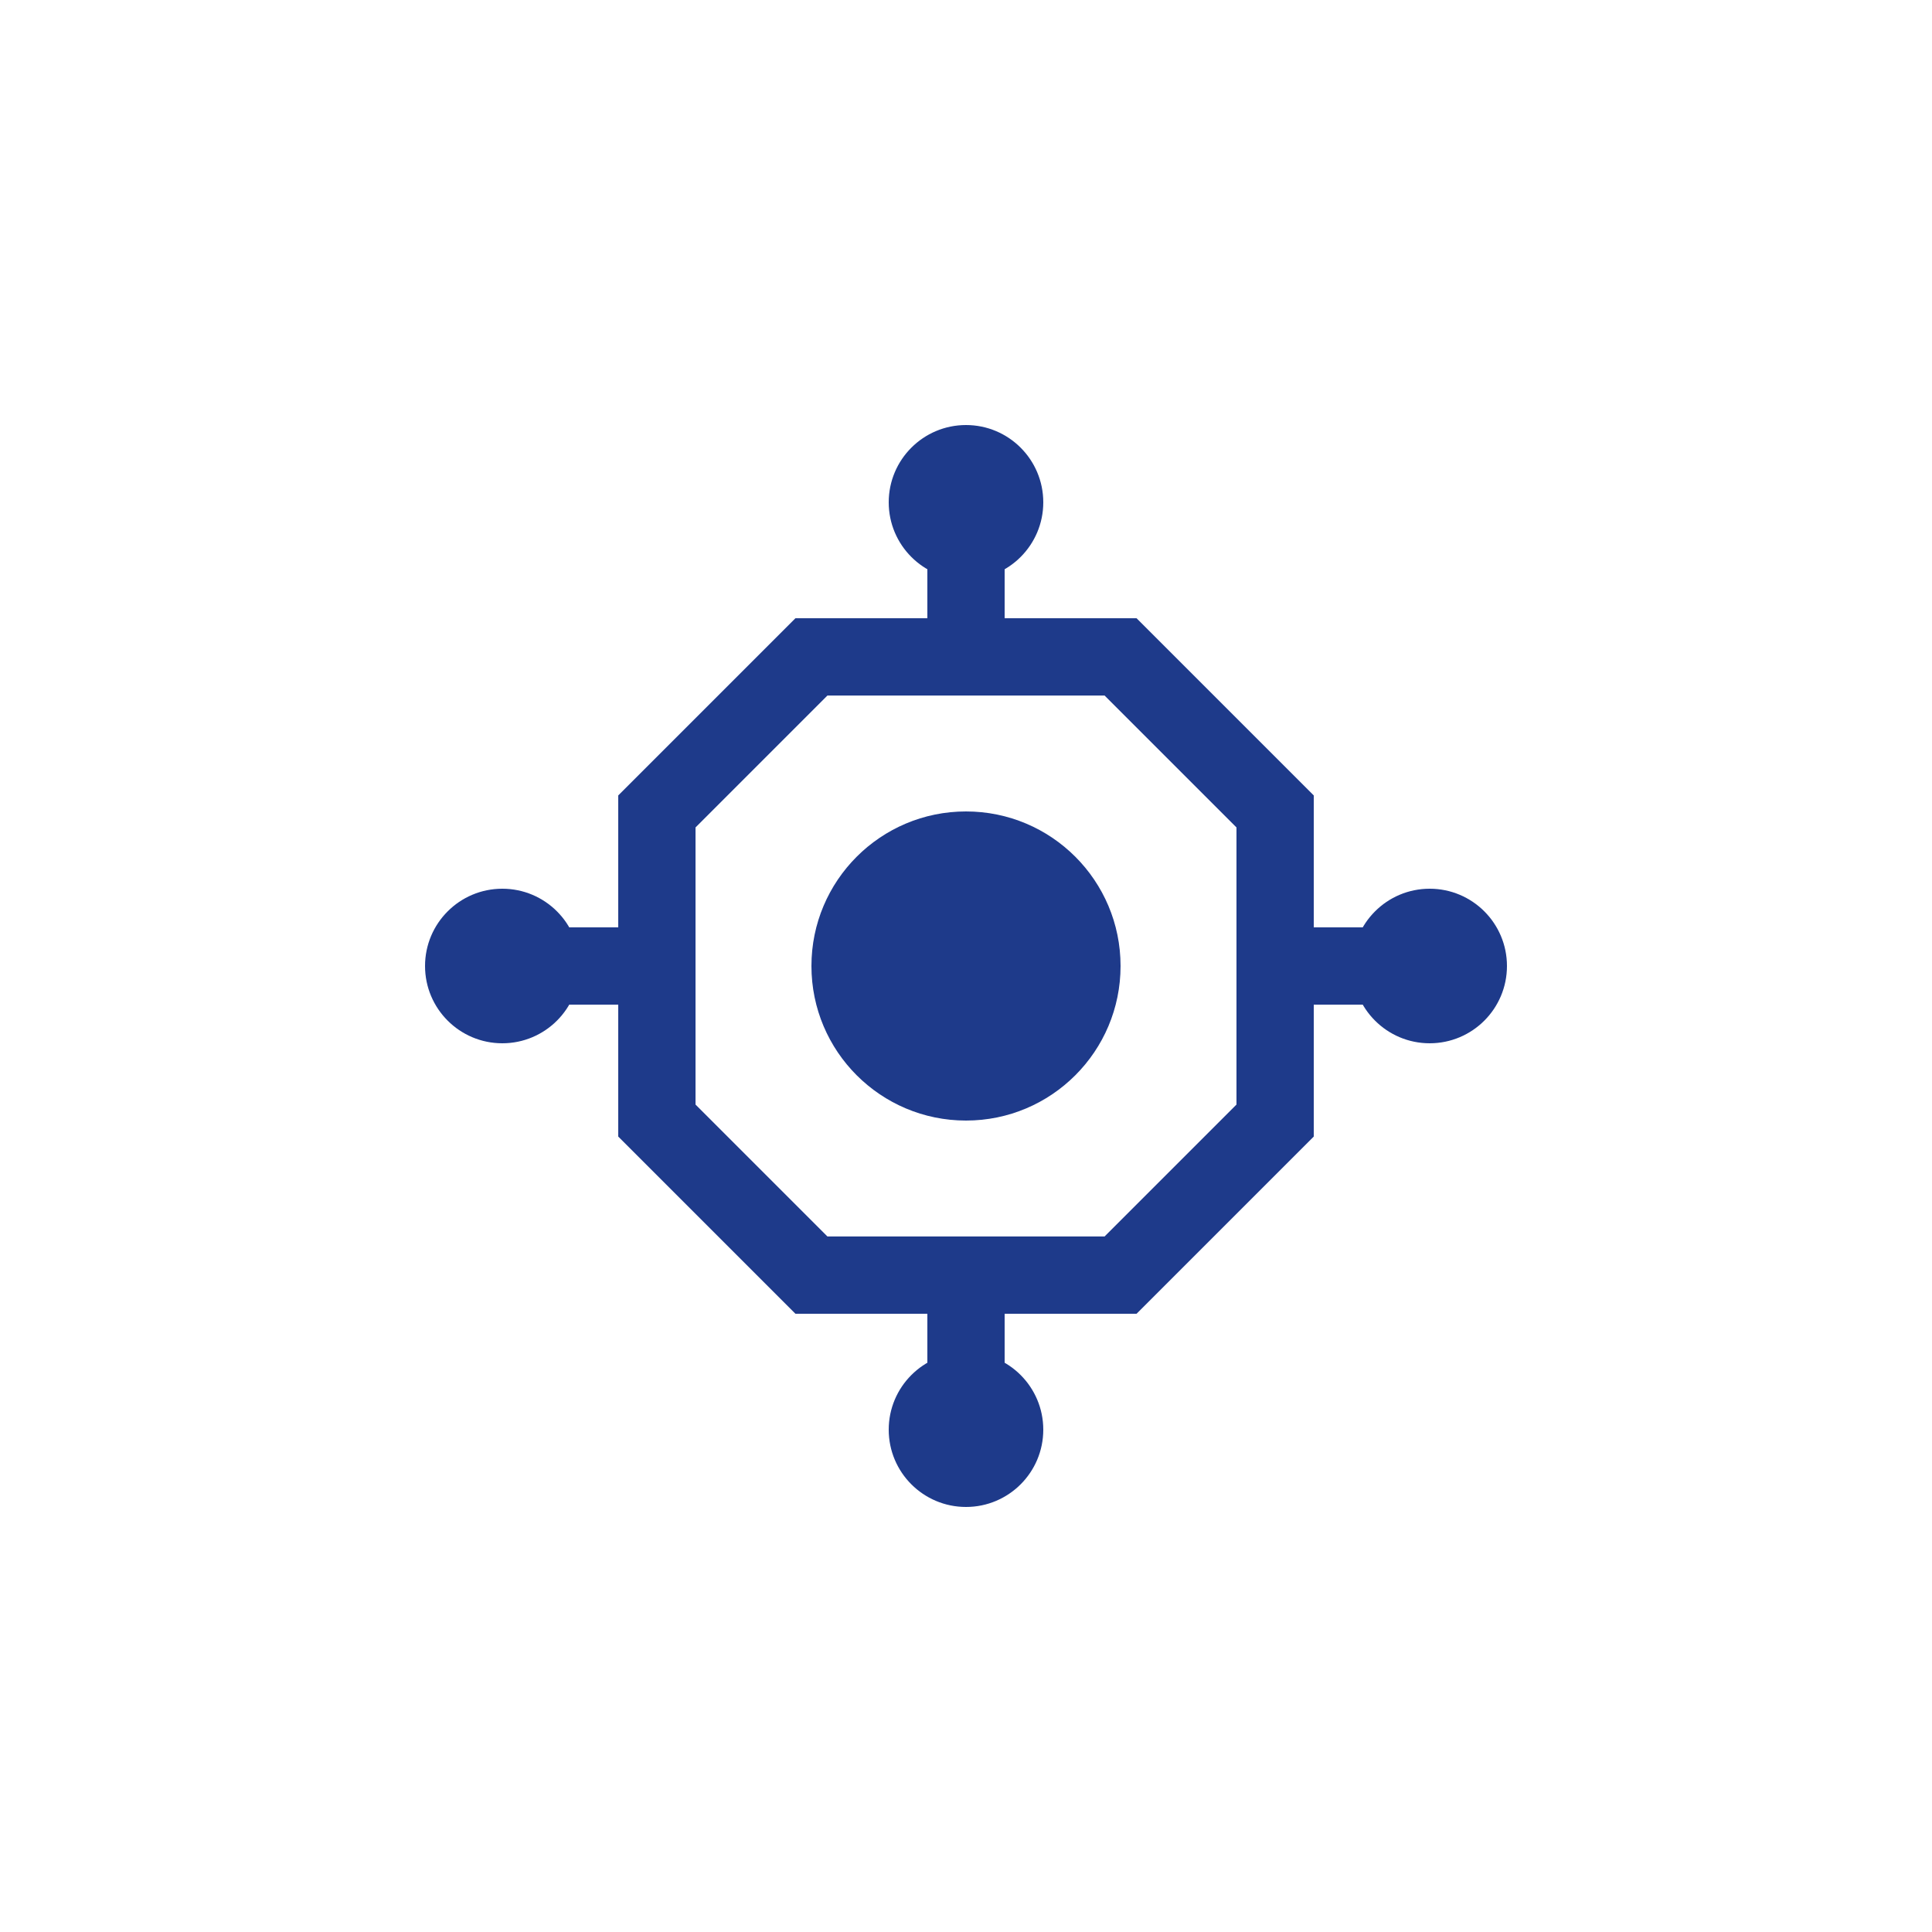 <svg width="50" height="50" viewBox="0 0 50 50" xmlns="http://www.w3.org/2000/svg">
  <!-- 主体图形 -->
  <g transform="translate(25, 25)">
    <!-- 中心核心 -->
    <circle cx="0" cy="0" r="4" fill="#1e3a8a"/>
    
    <!-- 六边形外框 -->
    <polygon points="-8,-4 -4,-8 4,-8 8,-4 8,4 4,8 -4,8 -8,4" 
             fill="none" stroke="#1e3a8a" stroke-width="2"/>
    
    <!-- 连接线 -->
    <line x1="-12" y1="0" x2="-8" y2="0" stroke="#1e3a8a" stroke-width="2"/>
    <line x1="8" y1="0" x2="12" y2="0" stroke="#1e3a8a" stroke-width="2"/>
    <line x1="0" y1="-12" x2="0" y2="-8" stroke="#1e3a8a" stroke-width="2"/>
    <line x1="0" y1="8" x2="0" y2="12" stroke="#1e3a8a" stroke-width="2"/>
    
    <!-- 外围节点 -->
    <circle cx="-12" cy="0" r="2" fill="#1e3a8a"/>
    <circle cx="12" cy="0" r="2" fill="#1e3a8a"/>
    <circle cx="0" cy="-12" r="2" fill="#1e3a8a"/>
    <circle cx="0" cy="12" r="2" fill="#1e3a8a"/>
  </g>
</svg>